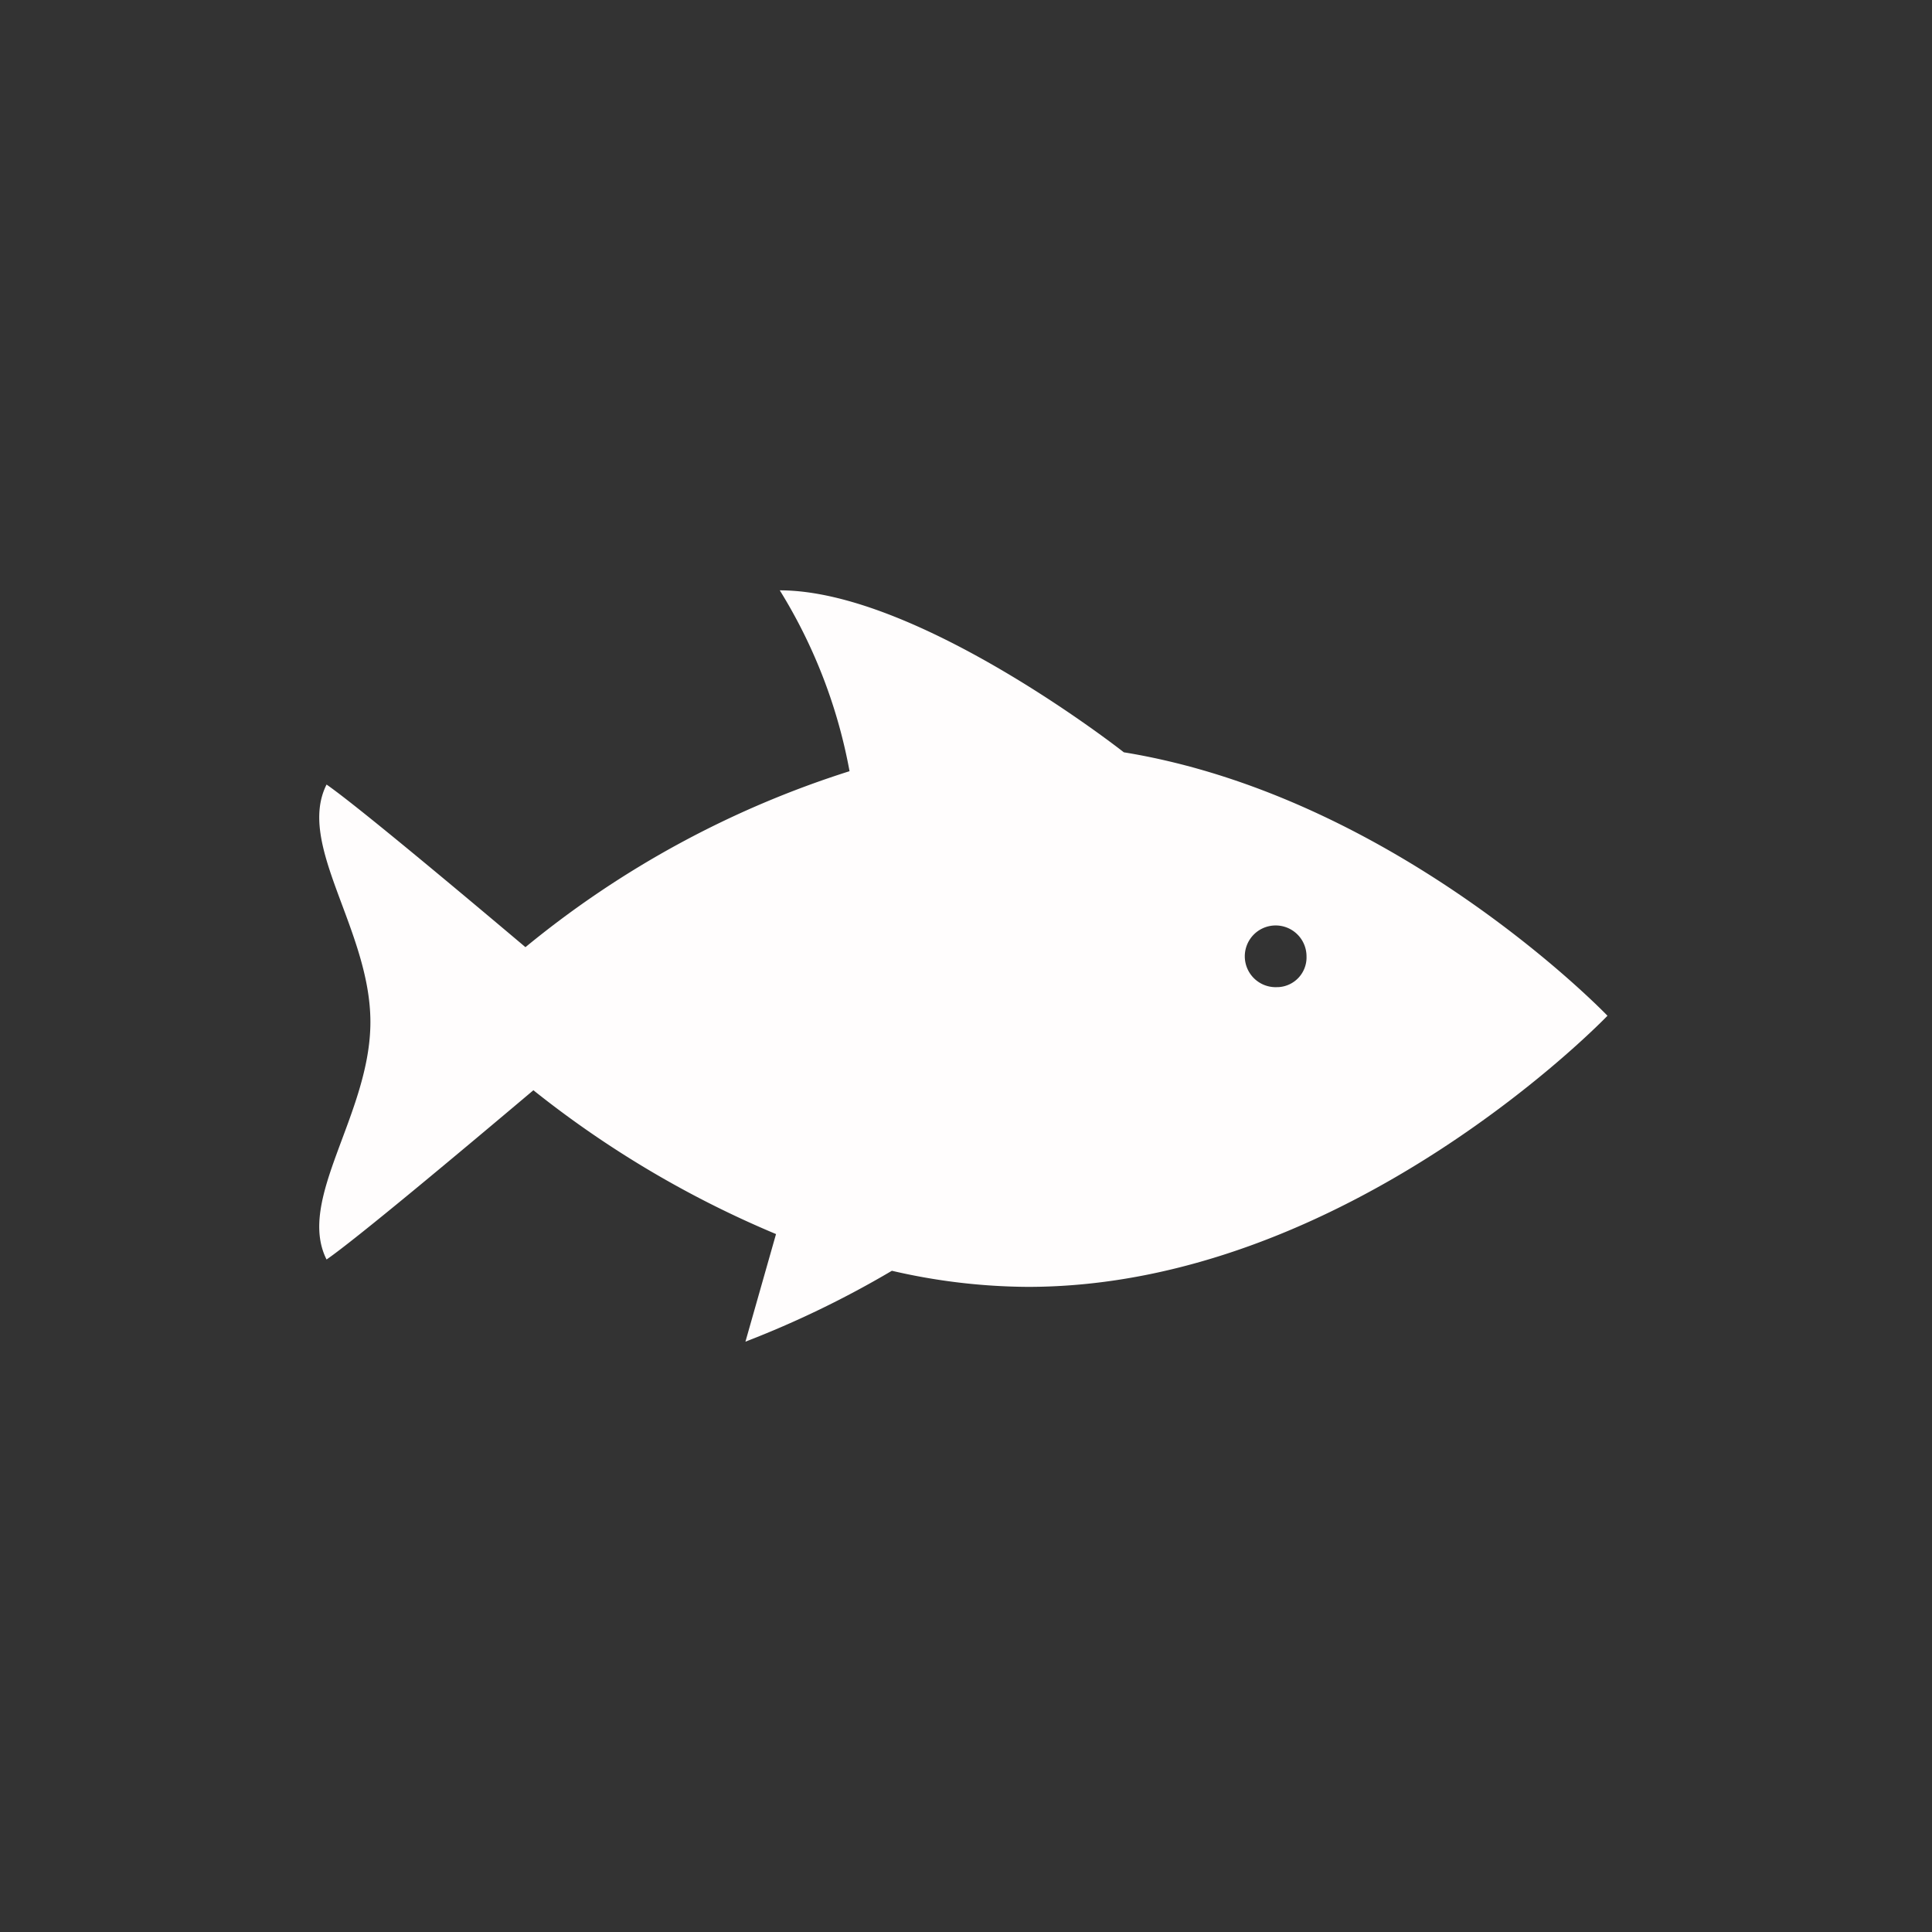 <svg xmlns="http://www.w3.org/2000/svg" xmlns:xlink="http://www.w3.org/1999/xlink" width="36" height="36" viewBox="0 0 36 36"><rect x="0" y="0" width="36" height="36" fill="#333333" stroke="none"/><defs><style>.a{clip-path:url(#b);}.b{fill:#fffdfd;}</style><clipPath id="b"><rect width="36" height="36"/></clipPath></defs><g id="a" class="a"><g transform="translate(-114.765 -201.901)"><path class="b" d="M166.09,209.919s-3.831-3.018-6.411-3.018a9.732,9.732,0,0,1,1.3,3.37,18.118,18.118,0,0,0-6.039,3.279c-1.369-1.155-3.176-2.663-3.706-3.03-.567,1.125.817,2.708.817,4.425s-1.384,3.3-.817,4.425c.55-.38,2.47-1.986,3.854-3.154a19.017,19.017,0,0,0,4.521,2.68l-.57,2.005a18.349,18.349,0,0,0,2.729-1.321,11.436,11.436,0,0,0,2.534.3c5.962,0,10.8-5.052,10.8-5.052S171.2,210.753,166.09,209.919Zm2.871,4.375a.575.575,0,1,1,.533-.573A.554.554,0,0,1,168.961,214.295Z" transform="translate(-30.384 6)"/></g></g></svg>